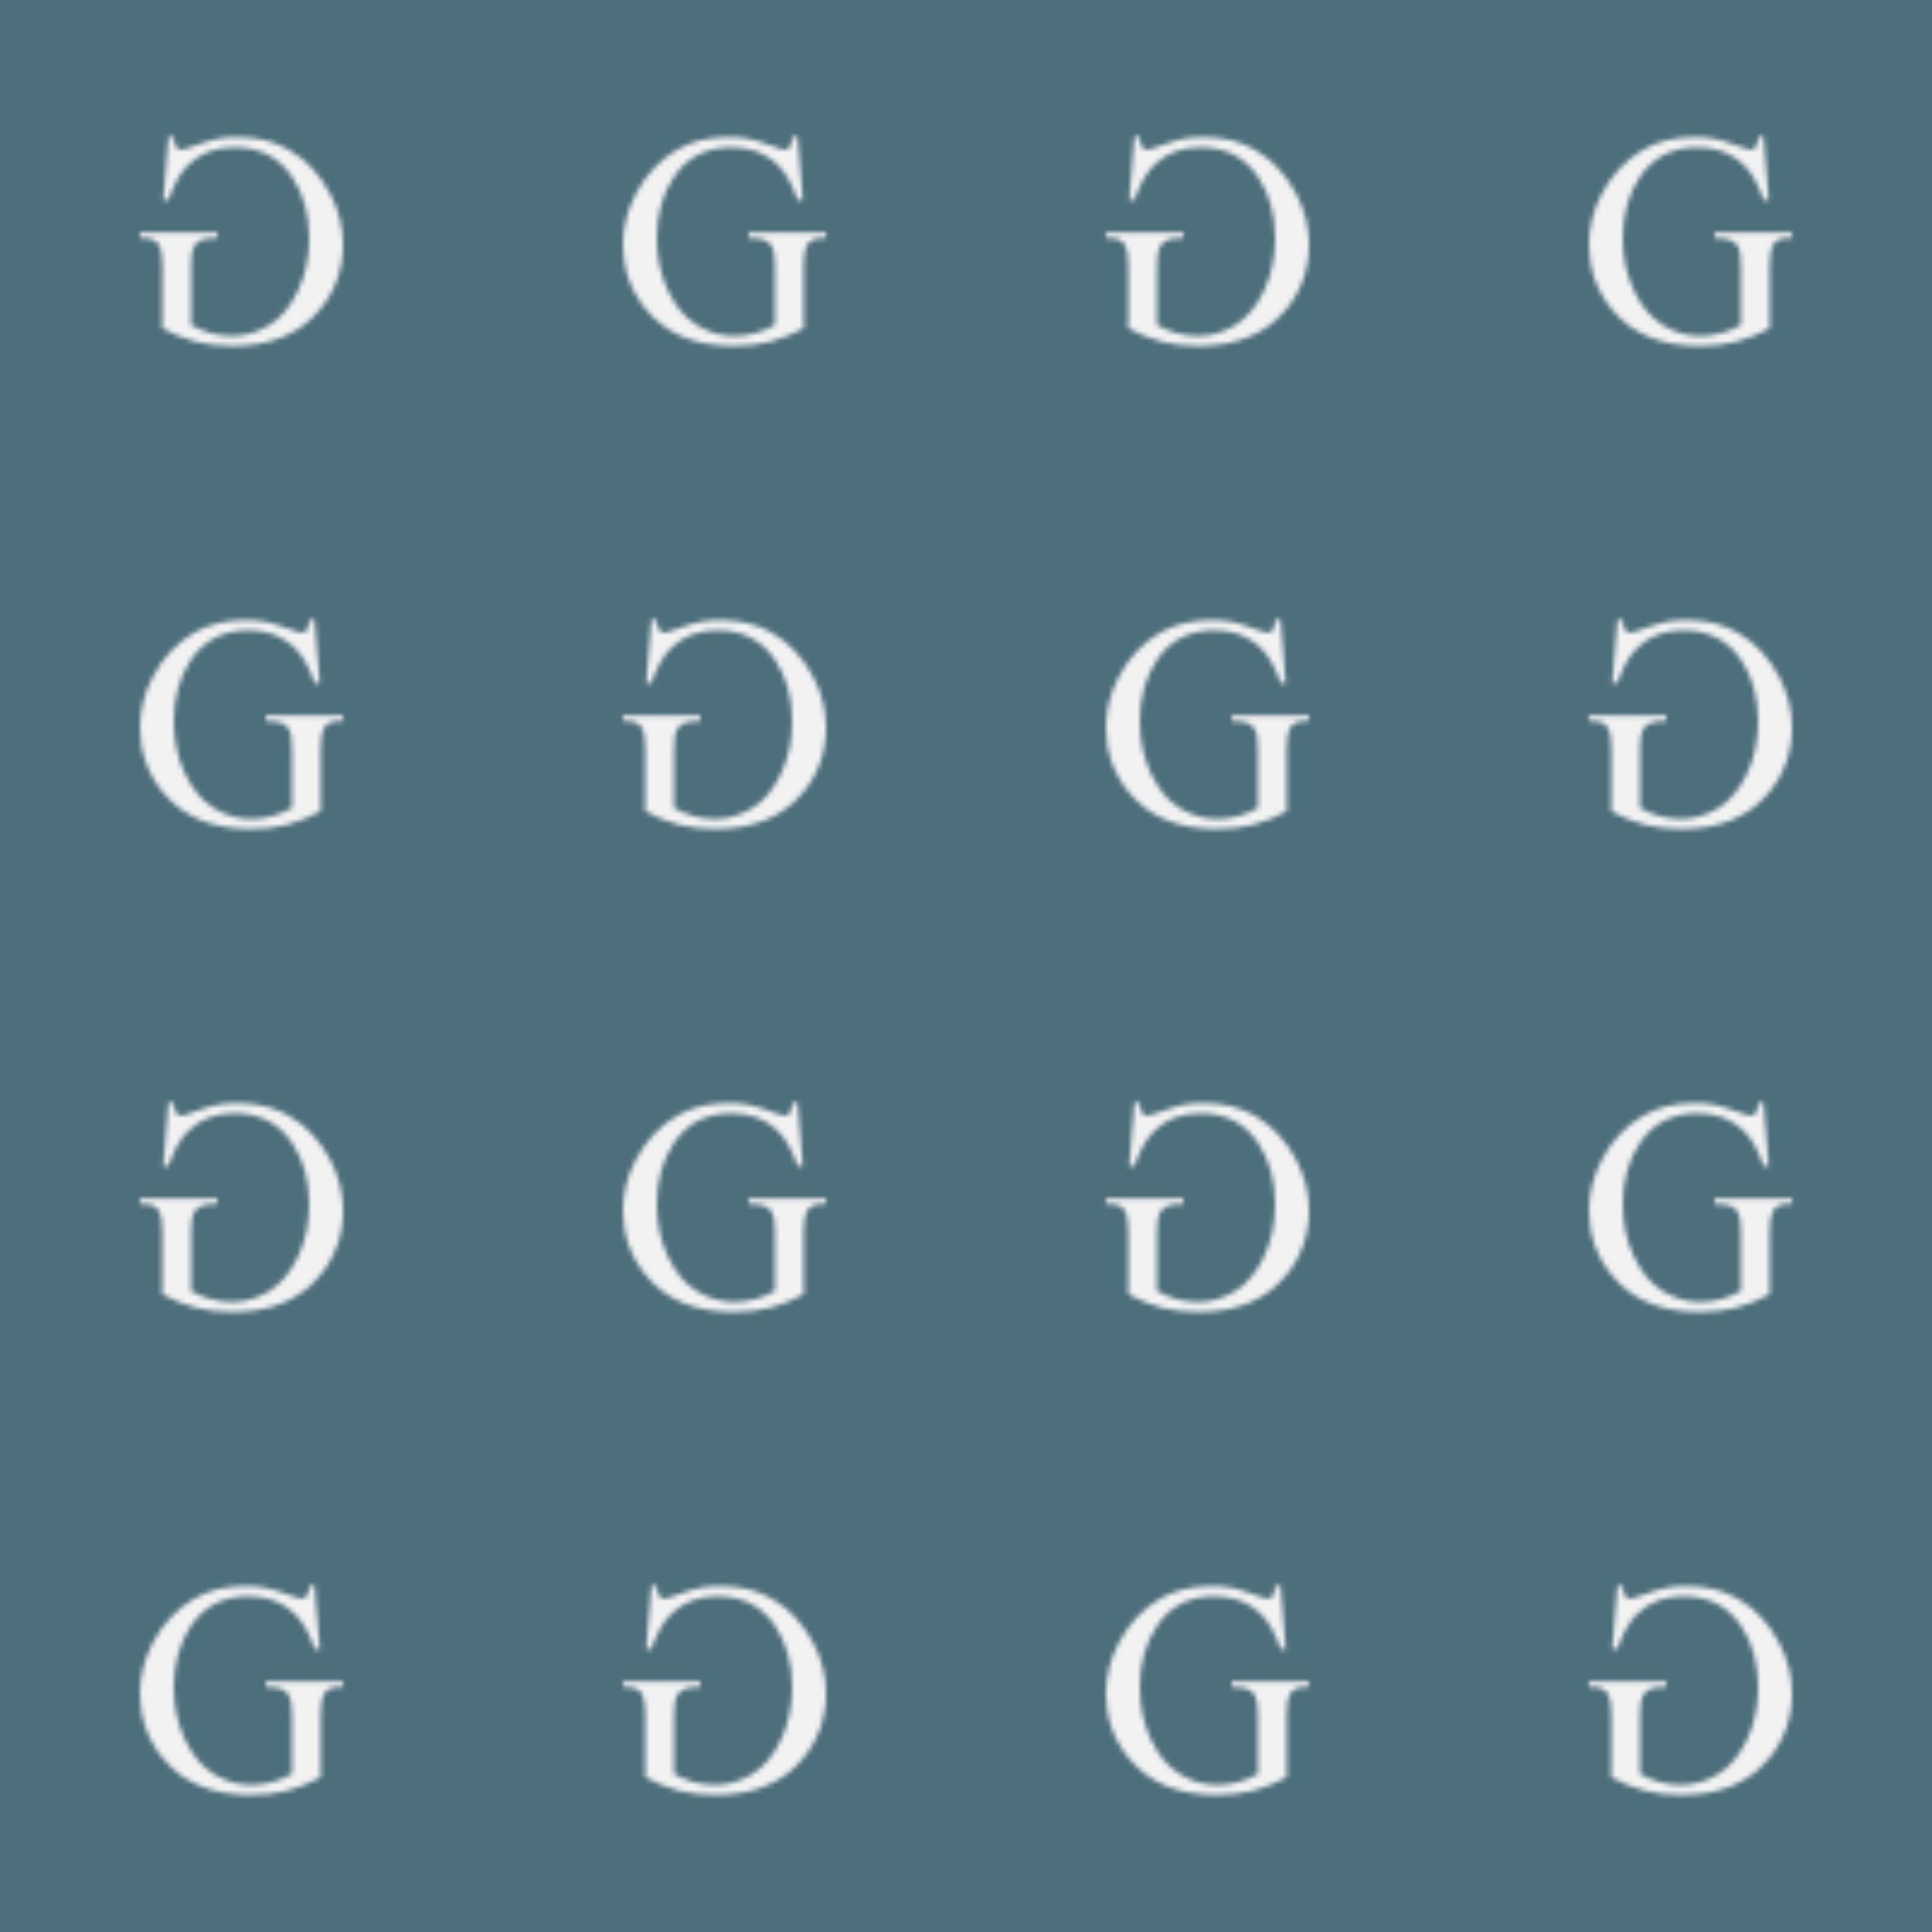 <?xml version="1.0" encoding="UTF-8" standalone="no"?>
<svg xmlns:dc="http://purl.org/dc/elements/1.1/" xmlns:cc="http://creativecommons.org/ns#" xmlns:rdf="http://www.w3.org/1999/02/22-rdf-syntax-ns#" xmlns:svg="http://www.w3.org/2000/svg" xmlns="http://www.w3.org/2000/svg" xmlns:xlink="http://www.w3.org/1999/xlink" xmlns:sodipodi="http://sodipodi.sourceforge.net/DTD/sodipodi-0.dtd" xmlns:inkscape="http://www.inkscape.org/namespaces/inkscape" version="1.1" inkscape:version="0.91pre2 r13516" sodipodi:docname="6 – Kopi.svg" id="svgEmpty" height="100" width="100">
  <sodipodi:namedview id="internalSetup" pagecolor="#fffffe" bordercolor="#515045" borderopacity="0.14" inkscape:current-layer="layerdraw1" inkscape:document-units="px" inkscape:pageopacity="0.0" inkscape:pageshadow="0" inkscape:zoom="1.6328077" inkscape:cx="103.48427" inkscape:cy="43" inkscape:window-width="1280" inkscape:window-height="777" inkscape:window-x="-8" inkscape:window-y="-8" inkscape:window-maximized="1" showgrid="false" inkscape:showpageshadow="false" />
  <defs id="reuseDef">
  
    <clipPath id="CLIPDRAW" clipPathUnits="userSpaceOnUse">
      <rect id="clipper" y="0" x="200" height="100" width="100" style="display:inline;overflow:visible;visibility:visible;opacity:1;fill:#545045;fill-opacity:1;fill-rule:nonzero;stroke:none;enable-background:accumulate" />
    </clipPath>
	
    <symbol id="DRAWREGULAR">
      <use id="symdraw1" xlink:href="#DRAWING" x="0" y="0" height="100%" width="100%" transform="translate(-200,0)" style="display:inline" />
    </symbol>
    <symbol id="DRAWFH">
      <use id="symdraw2" xlink:href="#DRAWING" x="0" y="0" height="100%" width="100%" transform="matrix(-1,0,0,1,300,0)" style="display:inline" />
    </symbol>
    <symbol id="DRAWFV">
      <use id="symdraw3" xlink:href="#DRAWING" x="0" y="0" height="100%" width="100%" transform="matrix(1,0,0,-1,-200,100)" style="display:inline" />
    </symbol>
    <symbol id="DRAWFHV">
      <use id="symdraw4" xlink:href="#DRAWING" x="0" y="0" height="100%" width="100%" transform="matrix(-1,0,0,-1,300,100)" style="display:inline" />
    </symbol>
    <symbol id="DRAWR90">
      <use id="symdraw5" xlink:href="#DRAWING" x="0" y="0" height="100%" width="100%" transform="matrix(0,1,-1,0,100,-200)" style="display:inline" />
    </symbol>
    <symbol id="DRAWR90FH">
      <use id="symdraw6" xlink:href="#DRAWING" x="0" y="0" height="100%" width="100%" transform="matrix(0,1,1,0,0,-200)" style="display:inline" />
    </symbol>
    <symbol id="DRAWR90FV">
      <use id="symdraw7" xlink:href="#DRAWING" x="0" y="0" height="100%" width="100%" transform="matrix(0,-1,-1,0,100,300)" style="display:inline" />
    </symbol>
    <symbol id="DRAWR180">
      <use id="symdraw8" xlink:href="#DRAWING" x="0" y="0" height="100%" width="100%" transform="matrix(-1,0,0,-1,300,100)" style="display:inline" />
    </symbol>
    <symbol id="DRAWR270">
      <use id="symdraw9" xlink:href="#DRAWING" x="0" y="0" height="100%" width="100%" transform="matrix(0,-1,1,0,0,300)" style="display:inline" />
    </symbol>
	
	<!-- CMM, P4M, PM. -->
	
    <pattern id="PATCM" patternUnits="userSpaceOnUse" width="200" height="200" patternTransform="matrix(0.25,0,0,0.25,0,0)">
      <use id="cmsym1" xlink:href="#DRAWFH" x="0" y="0" width="100%" height="100%" />
      <use id="cmsym2" xlink:href="#DRAWREGULAR" x="100" y="0" width="100%" height="100%" />
	  <use id="cmsym3" xlink:href="#DRAWREGULAR" x="0" y="100" width="100%" height="100%" />
      <use id="cmsym4" xlink:href="#DRAWFH" x="100" y="100" width="100%" height="100%" />
    </pattern>
	<pattern id="PATP1" patternUnits="userSpaceOnUse" width="100" height="100" patternTransform="matrix(0.25,0,0,0.25,0,0)">
      <use id="p1sym1" xlink:href="#DRAWREGULAR" x="0" y="0" width="100%" height="100%" />
    </pattern>
	<pattern id="PATP2" patternUnits="userSpaceOnUse" width="200" height="100" patternTransform="matrix(0.25,0,0,0.25,0,0)">
      <use id="p2sym1" xlink:href="#DRAWREGULAR" x="0" y="0" width="100%" height="100%" />
      <use id="p2sym2" xlink:href="#DRAWR180" x="100" y="0" width="100%" height="100%" />
    </pattern>
	<pattern id="PATP4" patternUnits="userSpaceOnUse" width="200" height="200" patternTransform="matrix(0.25,0,0,0.25,0,0)">
      <use id="p4sym1" xlink:href="#DRAWR270" x="0" y="0" width="100%" height="100%" />
      <use id="p4sym2" xlink:href="#DRAWR90FV" x="100" y="0" width="100%" height="100%" />
	  <use id="p4sym3" xlink:href="#DRAWFH" x="0" y="100" width="100%" height="100%" />
      <use id="p4sym4" xlink:href="#DRAWREGULAR" x="100" y="100" width="100%" height="100%" />
    </pattern>
	<pattern id="PATP4G" patternUnits="userSpaceOnUse" width="200" height="200" patternTransform="matrix(0.25,0,0,0.25,0,0)">
      <use id="p4gsym1" xlink:href="#DRAWFV" x="0" y="0" width="100%" height="100%" />
      <use id="p4gsym2" xlink:href="#DRAWR90FV" x="100" y="0" width="100%" height="100%" />
	  <use id="p4gsym3" xlink:href="#DRAWR90FH" x="0" y="100" width="100%" height="100%" />
      <use id="p4gsym4" xlink:href="#DRAWFH" x="100" y="100" width="100%" height="100%" />
    </pattern>
	<pattern id="PATPG" patternUnits="userSpaceOnUse" width="100" height="200" patternTransform="matrix(0.25,0,0,0.25,0,0)">
      <use id="pgsym1" xlink:href="#DRAWFH" x="0" y="0" width="100%" height="100%" />
      <use id="pgsym2" xlink:href="#DRAWREGULAR" x="0" y="100" width="100%" height="100%" />
    </pattern>
	<pattern id="PATPGG" patternUnits="userSpaceOnUse" width="200" height="200" patternTransform="matrix(0.25,0,0,0.25,0,0)">
      <use id="pggsym1" xlink:href="#DRAWFHV" x="0" y="0" width="100%" height="100%" />
      <use id="pggsym2" xlink:href="#DRAWFH" x="100" y="0" width="100%" height="100%" />
	  <use id="pggsym3" xlink:href="#DRAWREGULAR" x="0" y="100" width="100%" height="100%" />
      <use id="pggsym4" xlink:href="#DRAWFV" x="100" y="100" width="100%" height="100%" />
    </pattern>
	<pattern id="PATPMG" patternUnits="userSpaceOnUse" width="200" height="200" patternTransform="matrix(0.25,0,0,0.25,0,0)">
      <use id="pmgsym1" xlink:href="#DRAWR270" x="0" y="0" width="100%" height="100%" />
      <use id="pmgsym2" xlink:href="#DRAWR180" x="100" y="0" width="100%" height="100%" />
	  <use id="pmgsym3" xlink:href="#DRAWREGULAR" x="0" y="100" width="100%" height="100%" />
      <use id="pmgsym4" xlink:href="#DRAWR90" x="100" y="100" width="100%" height="100%" />
    </pattern>
	<pattern id="PATPMM" patternUnits="userSpaceOnUse" width="200" height="200" patternTransform="matrix(0.25,0,0,0.25,0,0)">
      <use id="pmmsym1" xlink:href="#DRAWFV" x="0" y="0" width="100%" height="100%" />
      <use id="pmmsym2" xlink:href="#DRAWR180" x="100" y="0" width="100%" height="100%" />
	  <use id="pmmsym3" xlink:href="#DRAWREGULAR" x="0" y="100" width="100%" height="100%" />
      <use id="pmmsym4" xlink:href="#DRAWFH" x="100" y="100" width="100%" height="100%" />
    </pattern>
    
  </defs>
  <g id="BACKGROUND" inkscape:label="Background" inkscape:groupmode="layer">
    <rect id="backgrounder" x="-110" y="-110" height="320" width="520" style="fill:#4d6f7c;fill-opacity:1;fill-rule:nonzero;stroke:none;display:inline;overflow:visible;visibility:visible;opacity:1;enable-background:accumulate" />
  </g>
  <g id="layerpattern" inkscape:label="Pattern" inkscape:groupmode="layer" style="display:inline" sodipodi:insensitive="true">
    <g id="layerpatternpmm" inkscape:label="PMM" inkscape:groupmode="layer" style="display:none" sodipodi:insensitive="true">
      <rect id="pmmpreview" style="fill:url(#PATPMM);stroke:none" x="-100" y="-100" height="300" width="500" />
	</g>
	<g id="layerpatternpmg" inkscape:label="PMG" inkscape:groupmode="layer" style="display:none" sodipodi:insensitive="true">
      <rect id="pmgpreview" style="fill:url(#PATPMG);stroke:none" x="-100" y="-100" height="300" width="500" />
	</g>
	<g id="layerpatternpgg" inkscape:label="PGG" inkscape:groupmode="layer" style="display:none" sodipodi:insensitive="true">
      <rect id="pggpreview" style="fill:url(#PATPGG);stroke:none" x="-100" y="-100" height="300" width="500" />
	</g>
	<g id="layerpatternpg" inkscape:label="PG" inkscape:groupmode="layer" style="display:none" sodipodi:insensitive="true">
      <rect id="pgpreview" style="fill:url(#PATPG);stroke:none" x="-100" y="-100" height="300" width="500" />
	</g>
	<g id="layerpatternp4g" inkscape:label="P4G" inkscape:groupmode="layer" style="display:none" sodipodi:insensitive="true">
      <rect id="p4gpreview" style="fill:url(#PATP4G);stroke:none" x="-100" y="-100" height="300" width="500" />
	</g>
	<g id="layerpatternp4" inkscape:label="P4" inkscape:groupmode="layer" style="display:none" sodipodi:insensitive="true">
      <rect id="p4preview" style="fill:url(#PATP4);stroke:none" x="-100" y="-100" height="300" width="500" />
	</g>
	<g id="layerpatternp2" inkscape:label="P2" inkscape:groupmode="layer" style="display:none" sodipodi:insensitive="true">
      <rect id="p2preview" style="fill:url(#PATP2);stroke:none" x="-100" y="-100" height="300" width="500" />
	</g>
    <g id="layerpatternp1" inkscape:label="P1" inkscape:groupmode="layer" style="display:none" sodipodi:insensitive="true">
      <rect id="p1preview" style="fill:url(#PATP1);stroke:none" x="-100" y="-100" height="300" width="500" />
	</g>
	<g id="layerpatterncm" inkscape:label="CM" inkscape:groupmode="layer" style="display:inline" sodipodi:insensitive="true">
      <rect id="cmpreview" style="fill:url(#PATCM);stroke:none" x="-100" y="-100" height="300" width="500" />
	</g>
	<use id="bckdoubler" xlink:href="#BACKGROUND" x="0" y="0" height="100%" width="100%" clip-path="url(#CLIPDRAW)" sodipodi:insensitive="true" style="display:inline" />
  </g>
  <g id="DRAWING" inkscape:label="Draw" inkscape:groupmode="layer" style="display:inline" clip-path="url(#CLIPDRAW)" sodipodi:insensitive="true">
    <g id="layerdraw1" inkscape:label="Draw 1" inkscape:groupmode="layer" style="display:inline" sodipodi:insensitive="true">
	  <path id="path" inkscape:connector-curvature="0" style="font-style:normal;font-variant:normal;font-weight:normal;font-stretch:normal;font-size:medium;line-height:125%;font-family:'Times New Roman';-inkscape-font-specification:'Times New Roman, ';text-align:start;letter-spacing:0px;word-spacing:0px;text-anchor:start;fill:#f2f2f2;fill-opacity:1;stroke:none;stroke-width:1px;stroke-linecap:butt;stroke-linejoin:miter;stroke-opacity:1" transform="translate(200,0)" d="m 65.137,28.363 1.068,13.062 -1.068,0 q -1.617,-4.883 -4.181,-7.355 -3.693,-3.571 -9.491,-3.571 -7.904,0 -12.024,6.256 -3.448,5.28 -3.448,12.573 0,5.92 2.289,10.803 2.289,4.883 5.981,7.172 3.723,2.258 7.629,2.258 2.289,0 4.425,-0.58 2.136,-0.58 4.12,-1.709 l 0,-11.963 q 0,-3.113 -0.488,-4.059 -0.458,-0.977 -1.465,-1.465 -0.977,-0.519 -3.479,-0.519 l 0,-1.16 16.022,0 0,1.16 -0.763,0 q -2.38,0 -3.265,1.587 -0.61,1.129 -0.61,4.456 l 0,12.665 q -3.51,1.892 -6.927,2.777 -3.418,0.885 -7.599,0.885 -11.993,0 -18.219,-7.69 -4.669,-5.768 -4.669,-13.306 0,-5.463 2.625,-10.468 3.113,-5.951 8.545,-9.155 4.547,-2.655 10.742,-2.655 2.258,0 4.089,0.366 1.862,0.366 5.249,1.617 1.709,0.641 2.289,0.641 0.58,0 0.977,-0.519 0.427,-0.549 0.519,-2.106 l 1.129,0 z" />
    </g>
  </g>
</svg>
